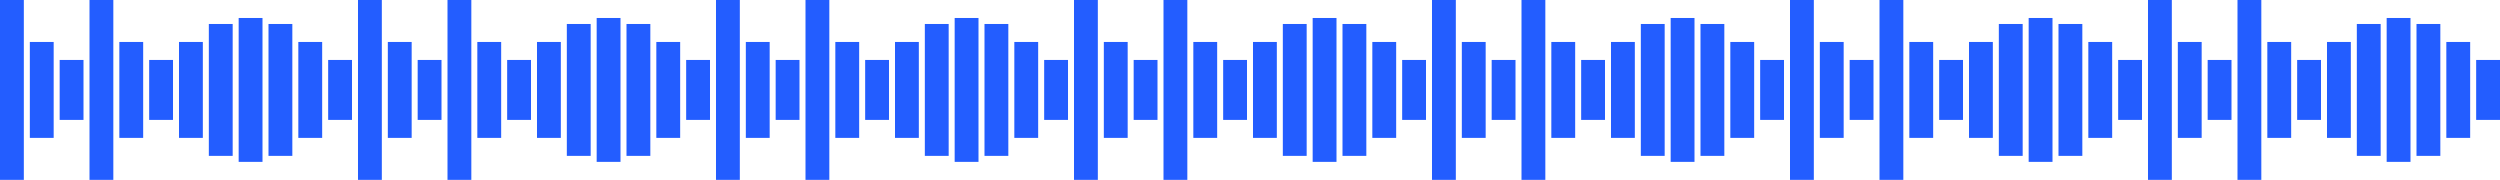 <svg width="417" height="30" viewBox="0 0 417 30" fill="none" xmlns="http://www.w3.org/2000/svg">
<rect width="3.976" height="30" fill="#235DFF"/>
<rect x="4.976" y="7" width="3.976" height="16" fill="#235DFF"/>
<rect x="9.952" y="10" width="3.976" height="10" fill="#235DFF"/>
<rect x="14.928" width="3.976" height="30" fill="#235DFF"/>
<rect x="19.905" y="7" width="3.976" height="16" fill="#235DFF"/>
<rect x="24.881" y="10" width="3.976" height="10" fill="#235DFF"/>
<rect x="29.857" y="7" width="3.976" height="16" fill="#235DFF"/>
<rect x="34.833" y="4" width="3.976" height="22" fill="#235DFF"/>
<rect x="39.809" y="3" width="3.976" height="24" fill="#235DFF"/>
<rect x="44.786" y="4" width="3.976" height="22" fill="#235DFF"/>
<rect x="49.762" y="7" width="3.976" height="16" fill="#235DFF"/>
<rect x="54.738" y="10" width="3.976" height="10" fill="#235DFF"/>
<rect x="59.714" width="3.976" height="30" fill="#235DFF"/>
<rect x="64.69" y="7" width="3.976" height="16" fill="#235DFF"/>
<rect x="69.667" y="10" width="3.976" height="10" fill="#235DFF"/>
<rect x="74.643" width="3.976" height="30" fill="#235DFF"/>
<rect x="79.619" y="7" width="3.976" height="16" fill="#235DFF"/>
<rect x="84.595" y="10" width="3.976" height="10" fill="#235DFF"/>
<rect x="89.571" y="7" width="3.976" height="16" fill="#235DFF"/>
<rect x="94.547" y="4" width="3.976" height="22" fill="#235DFF"/>
<rect x="99.524" y="3" width="3.976" height="24" fill="#235DFF"/>
<rect x="104.5" y="4" width="3.976" height="22" fill="#235DFF"/>
<rect x="109.476" y="7" width="3.976" height="16" fill="#235DFF"/>
<rect x="114.452" y="10" width="3.976" height="10" fill="#235DFF"/>
<rect x="119.428" width="3.976" height="30" fill="#235DFF"/>
<rect x="124.405" y="7" width="3.976" height="16" fill="#235DFF"/>
<rect x="129.381" y="10" width="3.976" height="10" fill="#235DFF"/>
<rect x="134.357" width="3.976" height="30" fill="#235DFF"/>
<rect x="139.333" y="7" width="3.976" height="16" fill="#235DFF"/>
<rect x="144.309" y="10" width="3.976" height="10" fill="#235DFF"/>
<rect x="149.286" y="7" width="3.976" height="16" fill="#235DFF"/>
<rect x="154.262" y="4" width="3.976" height="22" fill="#235DFF"/>
<rect x="159.238" y="3" width="3.976" height="24" fill="#235DFF"/>
<rect x="164.214" y="4" width="3.976" height="22" fill="#235DFF"/>
<rect x="169.19" y="7" width="3.976" height="16" fill="#235DFF"/>
<rect x="174.167" y="10" width="3.976" height="10" fill="#235DFF"/>
<rect x="179.143" width="3.976" height="30" fill="#235DFF"/>
<rect x="184.119" y="7" width="3.976" height="16" fill="#235DFF"/>
<rect x="189.095" y="10" width="3.976" height="10" fill="#235DFF"/>
<rect x="194.071" width="3.976" height="30" fill="#235DFF"/>
<rect x="199.048" y="7" width="3.976" height="16" fill="#235DFF"/>
<rect x="204.024" y="10" width="3.976" height="10" fill="#235DFF"/>
<rect x="209" y="7" width="3.976" height="16" fill="#235DFF"/>
<rect x="213.976" y="4" width="3.976" height="22" fill="#235DFF"/>
<rect x="218.952" y="3" width="3.976" height="24" fill="#235DFF"/>
<rect x="223.929" y="4" width="3.976" height="22" fill="#235DFF"/>
<rect x="228.905" y="7" width="3.976" height="16" fill="#235DFF"/>
<rect x="233.881" y="10" width="3.976" height="10" fill="#235DFF"/>
<rect x="238.857" width="3.976" height="30" fill="#235DFF"/>
<rect x="243.833" y="7" width="3.976" height="16" fill="#235DFF"/>
<rect x="248.81" y="10" width="3.976" height="10" fill="#235DFF"/>
<rect x="253.786" width="3.976" height="30" fill="#235DFF"/>
<rect x="258.762" y="7" width="3.976" height="16" fill="#235DFF"/>
<rect x="263.738" y="10" width="3.976" height="10" fill="#235DFF"/>
<rect x="268.714" y="7" width="3.976" height="16" fill="#235DFF"/>
<rect x="273.691" y="4" width="3.976" height="22" fill="#235DFF"/>
<rect x="278.667" y="3" width="3.976" height="24" fill="#235DFF"/>
<rect x="283.643" y="4" width="3.976" height="22" fill="#235DFF"/>
<rect x="288.619" y="7" width="3.976" height="16" fill="#235DFF"/>
<rect x="293.595" y="10" width="3.976" height="10" fill="#235DFF"/>
<rect x="298.572" width="3.976" height="30" fill="#235DFF"/>
<rect x="303.548" y="7" width="3.976" height="16" fill="#235DFF"/>
<rect x="308.524" y="10" width="3.976" height="10" fill="#235DFF"/>
<rect x="313.5" width="3.976" height="30" fill="#235DFF"/>
<rect x="318.476" y="7" width="3.976" height="16" fill="#235DFF"/>
<rect x="323.453" y="10" width="3.976" height="10" fill="#235DFF"/>
<rect x="328.429" y="7" width="3.976" height="16" fill="#235DFF"/>
<rect x="333.405" y="4" width="3.976" height="22" fill="#235DFF"/>
<rect x="338.381" y="3" width="3.976" height="24" fill="#235DFF"/>
<rect x="343.357" y="4" width="3.976" height="22" fill="#235DFF"/>
<rect x="348.333" y="7" width="3.976" height="16" fill="#235DFF"/>
<rect x="353.31" y="10" width="3.976" height="10" fill="#235DFF"/>
<rect x="358.286" width="3.976" height="30" fill="#235DFF"/>
<rect x="363.262" y="7" width="3.976" height="16" fill="#235DFF"/>
<rect x="368.238" y="10" width="3.976" height="10" fill="#235DFF"/>
<rect x="373.214" width="3.976" height="30" fill="#235DFF"/>
<rect x="378.191" y="7" width="3.976" height="16" fill="#235DFF"/>
<rect x="383.167" y="10" width="3.976" height="10" fill="#235DFF"/>
<rect x="388.143" y="7" width="3.976" height="16" fill="#235DFF"/>
<rect x="393.119" y="4" width="3.976" height="22" fill="#235DFF"/>
<rect x="398.095" y="3" width="3.976" height="24" fill="#235DFF"/>
<rect x="403.072" y="4" width="3.976" height="22" fill="#235DFF"/>
<rect x="408.048" y="7" width="3.976" height="16" fill="#235DFF"/>
<rect x="413.024" y="10" width="3.976" height="10" fill="#235DFF"/>
</svg>
